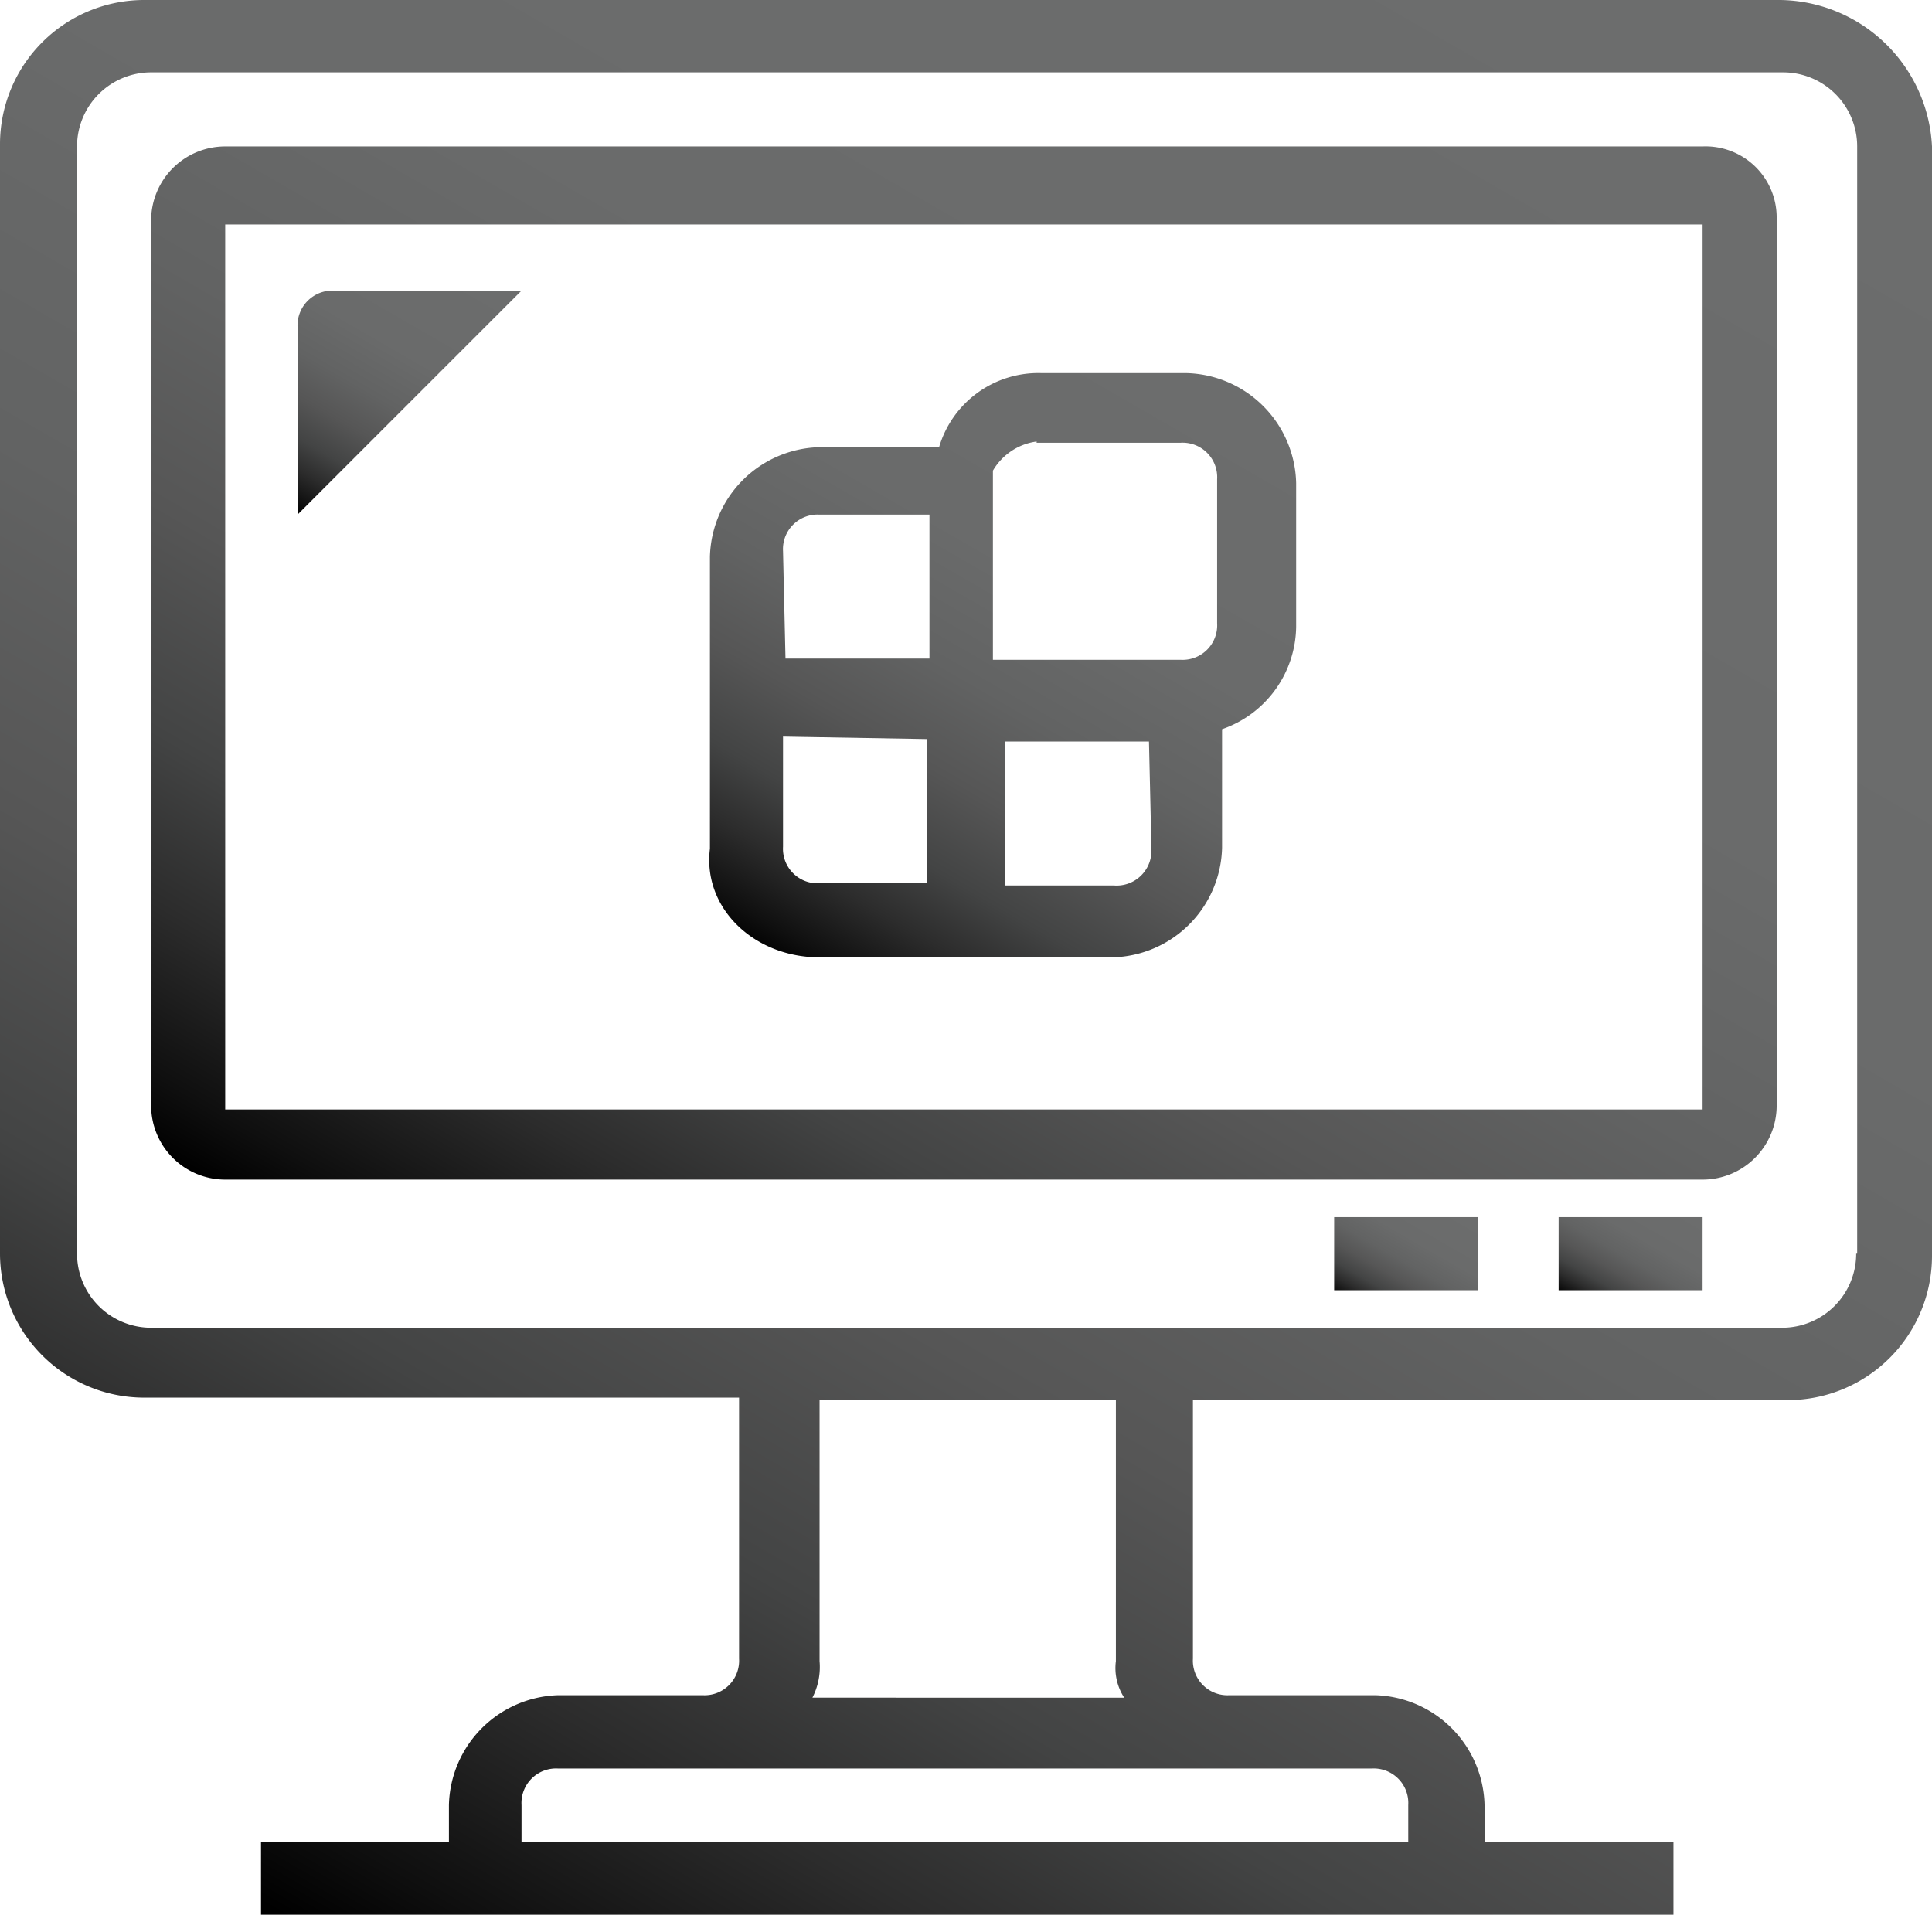 <svg id="Layer_1" data-name="Layer 1" xmlns="http://www.w3.org/2000/svg" xmlns:xlink="http://www.w3.org/1999/xlink" viewBox="0 0 78.24 77.54"><defs><linearGradient id="linear-gradient" x1="23.76" y1="768.16" x2="17.62" y2="778.8" gradientTransform="translate(0 -751.9)" gradientUnits="userSpaceOnUse"><stop offset="0" stop-color="#6c6d6d"/><stop offset="0.36" stop-color="#6a6b6b"/><stop offset="0.53" stop-color="#626363"/><stop offset="0.66" stop-color="#565656"/><stop offset="0.78" stop-color="#434444"/><stop offset="0.87" stop-color="#2c2c2c"/><stop offset="0.96" stop-color="#0f0f0f"/><stop offset="1"/></linearGradient><linearGradient id="linear-gradient-2" x1="67.33" y1="751.28" x2="18.28" y2="836.24" xlink:href="#linear-gradient"/><linearGradient id="linear-gradient-3" x1="61.64" y1="755.95" x2="28.14" y2="813.98" xlink:href="#linear-gradient"/><linearGradient id="linear-gradient-4" x1="53.22" y1="772.29" x2="38.49" y2="797.8" xlink:href="#linear-gradient"/><linearGradient id="linear-gradient-5" x1="73.3" y1="806.51" x2="70.5" y2="811.35" gradientTransform="translate(-5.88 -758.12)" xlink:href="#linear-gradient"/><linearGradient id="linear-gradient-6" x1="64.15" y1="806.61" x2="61.36" y2="811.45" gradientTransform="translate(-5.88 -758.12)" xlink:href="#linear-gradient"/></defs><title>15</title><path d="M17.93,27.07v-7.6A1.41,1.41,0,0,1,19.41,18H27Z" transform="translate(-5.88 -6.23)" style="fill:url(#linear-gradient)"/><path d="M77.8,6.23H11.71a5.84,5.84,0,0,0-5.83,5.83V57a5.84,5.84,0,0,0,5.83,5.83h24.1V73.4a1.4,1.4,0,0,1-1.48,1.48H28.5a4.56,4.56,0,0,0-4.44,4.45v1.48H16.45v3h57.2v-3H66V79.33a4.56,4.56,0,0,0-4.44-4.45H55.67a1.4,1.4,0,0,1-1.48-1.48V62.93h24.1a5.84,5.84,0,0,0,5.83-5.83V12.16A6.24,6.24,0,0,0,77.8,6.23ZM58.43,77.85h3a1.4,1.4,0,0,1,1.48,1.48v1.48H27V79.33a1.4,1.4,0,0,1,1.48-1.48H58.43Zm-7-2.87H38.78a2.72,2.72,0,0,0,.29-1.48V62.93h12V73.5A2.2,2.2,0,0,0,51.42,75ZM81.05,57a3,3,0,0,1-3,3H12a3,3,0,0,1-3-3V12.16a3,3,0,0,1,3-3H78.09a3,3,0,0,1,3,3V57Z" transform="translate(-5.88 -6.23)" style="fill:url(#linear-gradient-2)"/><path d="M74.83,12.16H15a3,3,0,0,0-3,3V51a3,3,0,0,0,3,3H74.83a3,3,0,0,0,3-3V15A2.88,2.88,0,0,0,74.83,12.16Zm0,39H15V15.32H74.83Z" transform="translate(-5.88 -6.23)" style="fill:url(#linear-gradient-3)"/><path d="M39.07,45H50.93a4.55,4.55,0,0,0,4.44-4.44V35.76a4.45,4.45,0,0,0,3-4.15V25.79a4.56,4.56,0,0,0-4.44-4.45H48.06a4.19,4.19,0,0,0-4.15,3H39.07a4.55,4.55,0,0,0-4.44,4.44V40.6C34.33,43,36.41,45,39.07,45Zm13.44-4.34A1.41,1.41,0,0,1,51,42.09H46.58V36.26h5.83l.1,4.35Zm-4.65-16.5h5.83a1.4,1.4,0,0,1,1.48,1.48v5.83a1.4,1.4,0,0,1-1.48,1.48h-7.6V25.29A2.42,2.42,0,0,1,47.86,24.11ZM37.59,28.55a1.4,1.4,0,0,1,1.48-1.48h4.45V32.9H37.69l-.1-4.35Zm5.83,7.61V42H39.07a1.4,1.4,0,0,1-1.48-1.48V36.06l5.83.1Z" transform="translate(-5.88 -6.23)" style="fill:url(#linear-gradient-4)"/><rect x="63.12" y="49.29" width="5.83" height="2.96" style="fill:url(#linear-gradient-5)"/><rect x="54.03" y="49.29" width="5.83" height="2.96" style="fill:url(#linear-gradient-6)"/></svg>